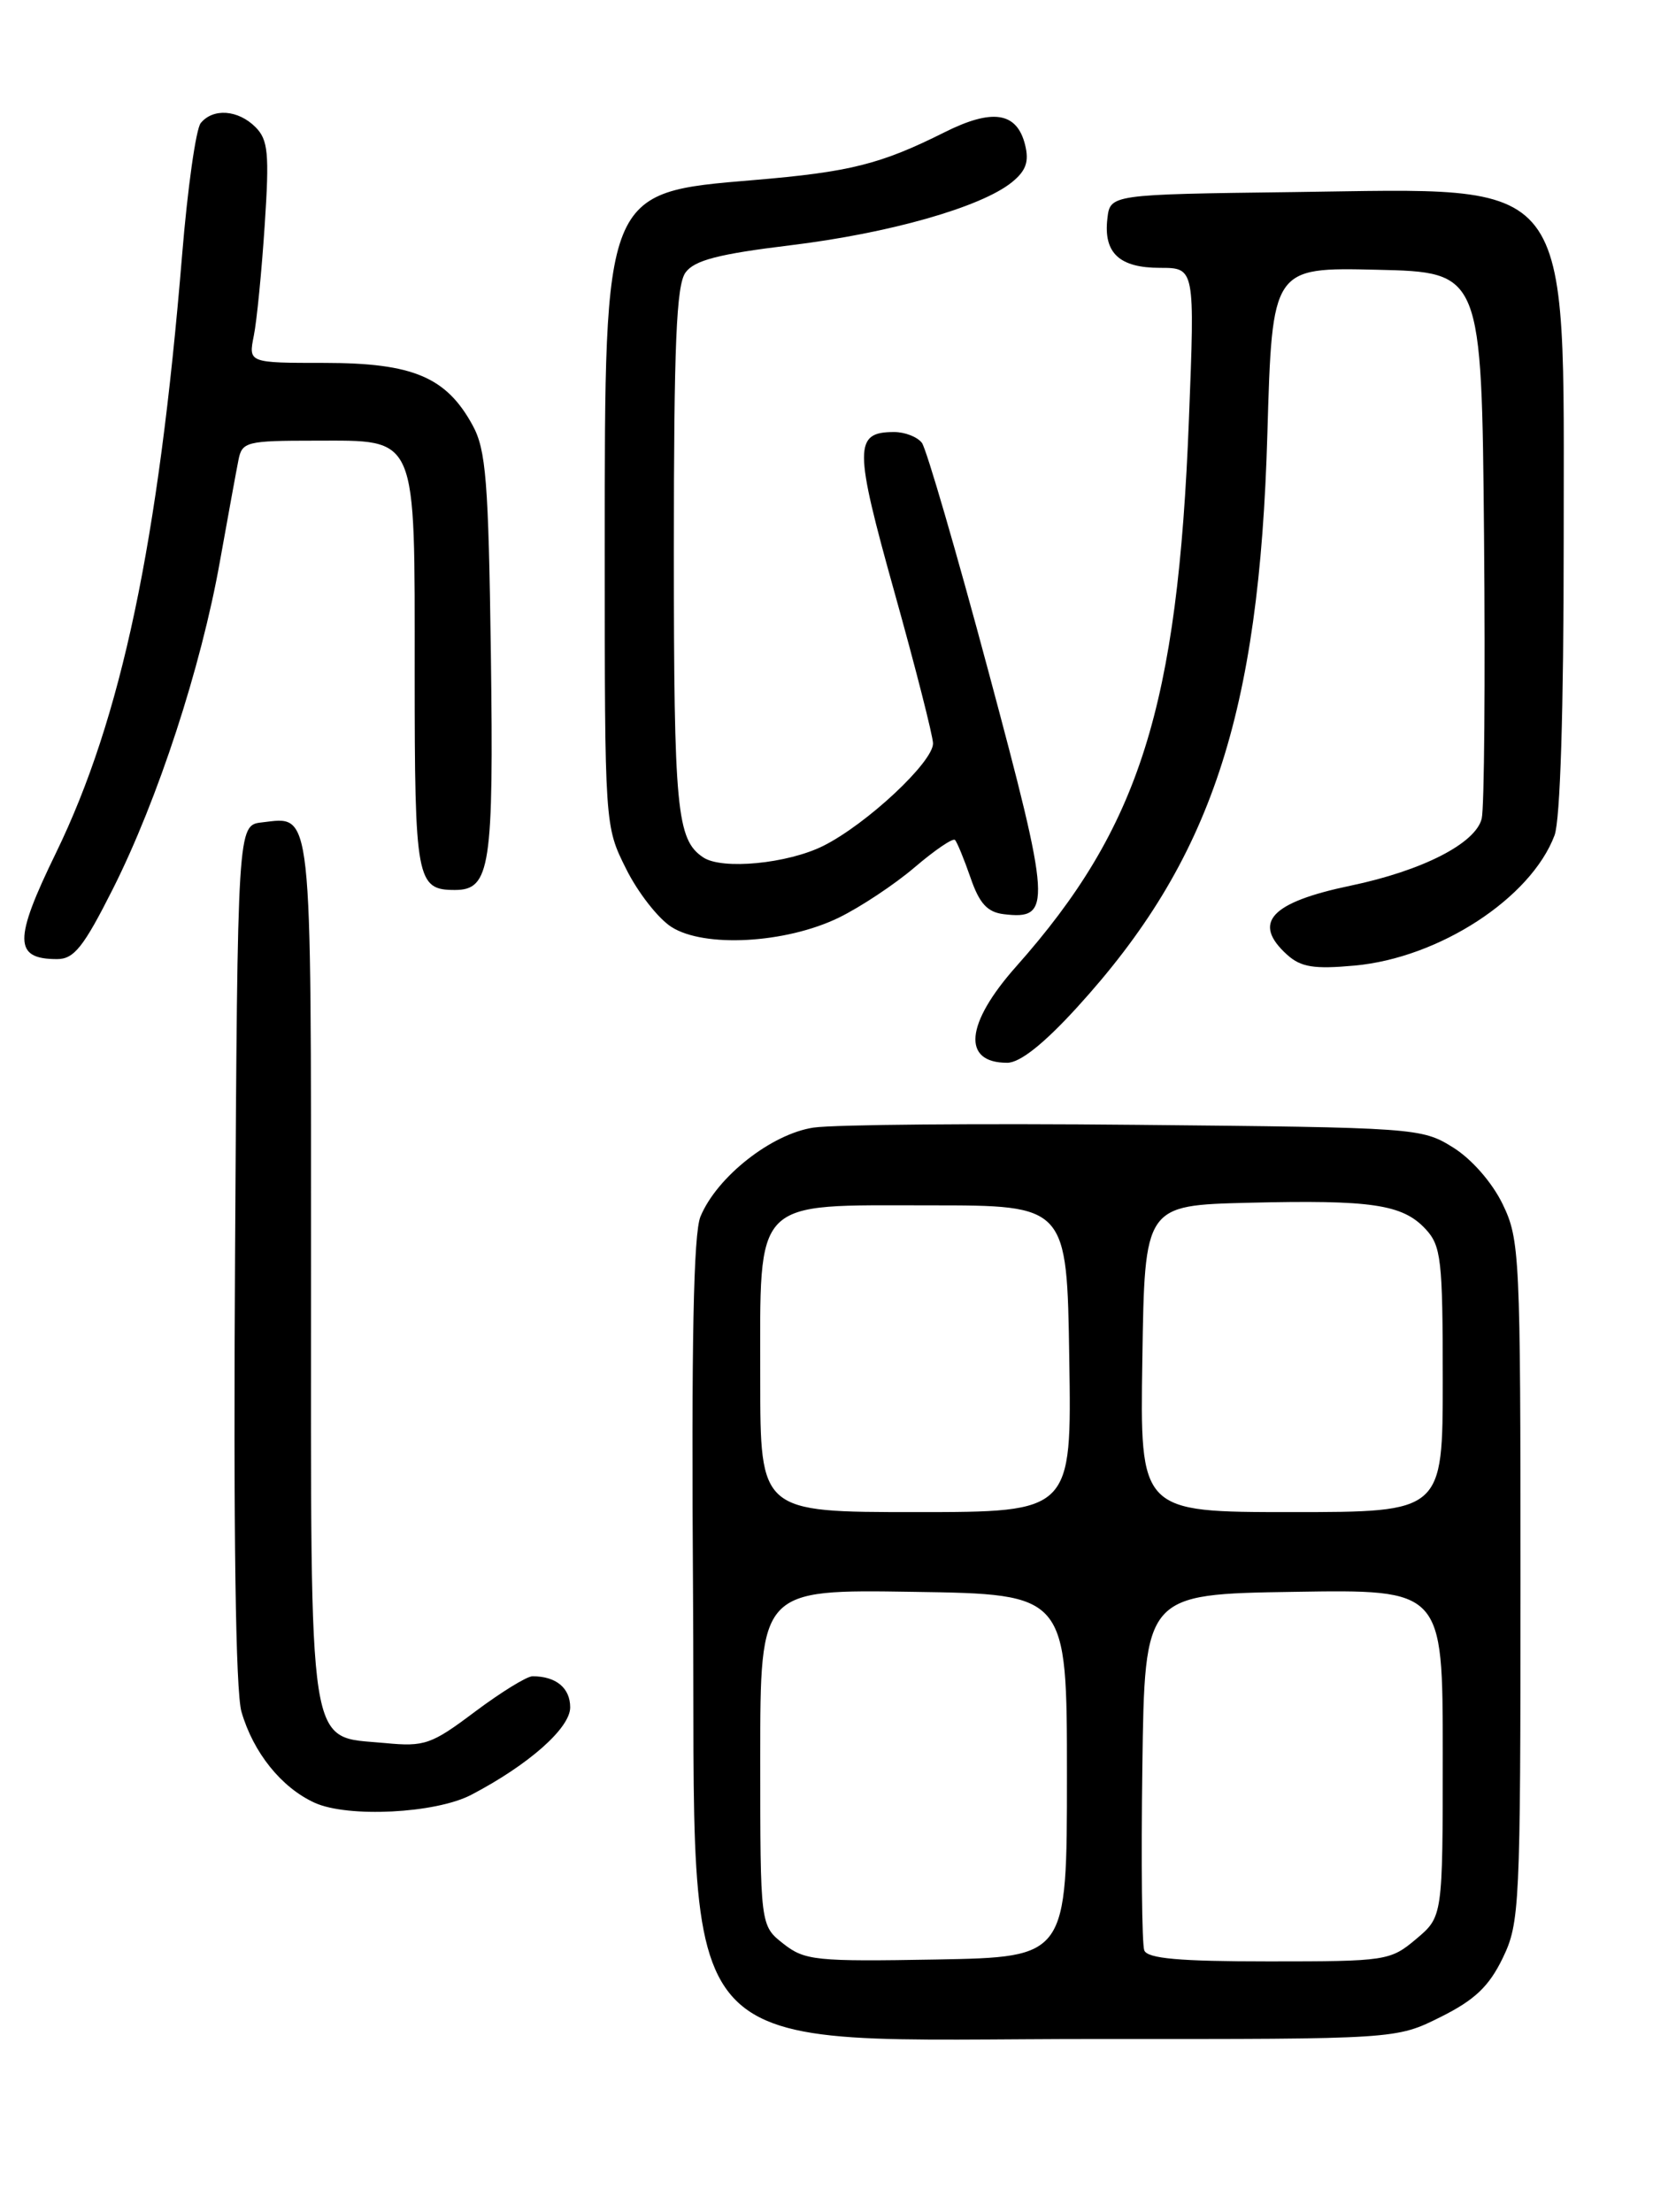 <?xml version="1.0" encoding="UTF-8" standalone="no"?>
<!DOCTYPE svg PUBLIC "-//W3C//DTD SVG 1.1//EN" "http://www.w3.org/Graphics/SVG/1.1/DTD/svg11.dtd" >
<svg xmlns="http://www.w3.org/2000/svg" xmlns:xlink="http://www.w3.org/1999/xlink" version="1.1" viewBox="0 0 194 256">
 <g >
 <path fill="currentColor"
d=" M 166.74 233.44 C 170.70 231.47 172.35 229.90 173.94 226.62 C 175.91 222.55 176.00 220.71 176.00 183.00 C 176.00 145.23 175.92 143.46 173.93 139.35 C 172.71 136.84 170.34 134.13 168.18 132.79 C 164.57 130.54 163.87 130.49 131.50 130.18 C 113.35 130.00 96.55 130.15 94.17 130.50 C 89.30 131.23 82.99 136.19 81.08 140.80 C 80.27 142.77 80.02 155.36 80.22 184.54 C 80.60 240.41 76.50 235.95 127.55 235.98 C 161.61 236.00 161.61 236.00 166.74 233.44 Z  M 54.55 207.72 C 61.19 204.25 66.00 200.00 66.00 197.60 C 66.00 195.35 64.36 194.00 61.64 194.00 C 60.98 194.00 57.99 195.85 54.98 198.10 C 49.93 201.90 49.15 202.17 44.57 201.73 C 35.50 200.86 36.00 204.03 36.00 147.01 C 36.00 92.71 36.20 94.50 30.31 95.18 C 27.50 95.50 27.50 95.50 27.21 145.00 C 27.01 177.31 27.27 195.75 27.95 198.11 C 29.32 202.84 32.58 206.89 36.42 208.64 C 40.26 210.39 50.42 209.88 54.55 207.72 Z  M 124.66 116.60 C 140.17 99.61 145.77 82.77 146.70 50.22 C 147.26 30.94 147.26 30.94 159.38 31.22 C 171.50 31.50 171.50 31.50 171.78 62.00 C 171.93 78.78 171.81 93.51 171.51 94.74 C 170.81 97.61 164.66 100.76 156.34 102.50 C 147.05 104.44 144.90 106.79 148.98 110.49 C 150.59 111.94 152.09 112.18 156.80 111.75 C 166.58 110.86 177.20 103.95 179.94 96.68 C 180.60 94.92 181.00 82.25 181.00 62.68 C 180.99 19.68 182.64 21.81 149.76 22.23 C 128.50 22.50 128.50 22.50 128.18 25.31 C 127.72 29.28 129.57 31.00 134.28 31.00 C 138.31 31.00 138.31 31.00 137.62 48.54 C 136.33 81.81 131.92 95.77 117.62 111.86 C 111.74 118.48 111.32 123.00 116.58 123.00 C 118.06 123.00 120.80 120.83 124.66 116.60 Z  M 13.09 102.83 C 18.28 92.50 23.27 77.25 25.45 65.00 C 26.39 59.77 27.35 54.49 27.60 53.25 C 28.01 51.13 28.52 51.00 36.46 51.00 C 48.44 51.00 48.00 49.98 48.00 78.02 C 48.00 101.88 48.21 103.00 52.66 103.00 C 56.75 103.00 57.15 100.34 56.82 75.69 C 56.54 55.64 56.26 52.05 54.70 49.21 C 51.66 43.64 47.79 42.01 37.62 42.00 C 28.75 42.00 28.75 42.00 29.38 38.85 C 29.73 37.12 30.29 31.36 30.64 26.06 C 31.19 17.75 31.04 16.18 29.57 14.71 C 27.56 12.70 24.66 12.49 23.23 14.25 C 22.68 14.94 21.71 21.80 21.08 29.50 C 18.34 62.81 14.06 83.12 6.48 98.71 C 1.56 108.80 1.59 111.00 6.61 111.00 C 8.57 111.00 9.68 109.60 13.09 102.83 Z  M 97.08 106.21 C 99.59 104.99 103.55 102.36 105.87 100.38 C 108.20 98.39 110.30 96.96 110.54 97.21 C 110.78 97.45 111.59 99.42 112.34 101.58 C 113.36 104.56 114.29 105.57 116.18 105.80 C 121.79 106.48 121.69 104.85 114.43 77.77 C 110.71 63.87 107.23 51.94 106.71 51.25 C 106.18 50.56 104.74 50.00 103.50 50.00 C 98.84 50.00 98.84 51.76 103.54 68.56 C 105.99 77.32 107.99 85.19 108.00 86.04 C 108.00 88.21 100.31 95.39 95.29 97.90 C 91.15 99.96 83.58 100.69 81.40 99.23 C 78.33 97.19 78.00 93.74 78.00 63.76 C 78.00 39.88 78.29 32.99 79.35 31.54 C 80.38 30.12 83.17 29.40 91.47 28.39 C 102.94 27.00 113.58 23.97 117.13 21.09 C 118.77 19.76 119.14 18.70 118.65 16.74 C 117.70 12.96 114.87 12.53 109.31 15.32 C 101.94 19.01 98.36 19.91 87.24 20.84 C 69.87 22.30 70.00 21.98 70.00 63.70 C 70.00 95.61 70.00 95.61 72.47 100.55 C 73.82 103.27 76.18 106.30 77.72 107.28 C 81.51 109.71 90.94 109.19 97.08 106.21 Z  M 90.67 224.95 C 88.00 222.85 88.00 222.85 88.00 203.40 C 88.00 183.95 88.00 183.95 105.75 184.23 C 123.50 184.50 123.50 184.50 123.50 205.50 C 123.50 226.50 123.50 226.50 108.42 226.78 C 94.39 227.03 93.15 226.90 90.67 224.95 Z  M 132.45 225.72 C 132.18 225.02 132.08 215.46 132.23 204.47 C 132.50 184.50 132.50 184.50 149.75 184.23 C 167.00 183.95 167.00 183.95 167.00 202.89 C 167.00 221.82 167.00 221.82 163.92 224.41 C 160.93 226.93 160.45 227.00 146.89 227.00 C 136.49 227.00 132.81 226.67 132.45 225.72 Z  M 88.00 159.61 C 88.00 138.44 86.97 139.50 107.66 139.50 C 123.50 139.50 123.50 139.50 123.77 157.25 C 124.05 175.00 124.05 175.00 106.02 175.00 C 88.00 175.00 88.00 175.00 88.00 159.61 Z  M 132.23 157.25 C 132.50 139.50 132.50 139.50 144.50 139.20 C 158.75 138.85 162.34 139.38 165.00 142.23 C 166.82 144.18 167.00 145.77 167.00 159.69 C 167.00 175.00 167.00 175.00 149.48 175.00 C 131.95 175.00 131.95 175.00 132.23 157.25 Z "/>
</g>
</svg>